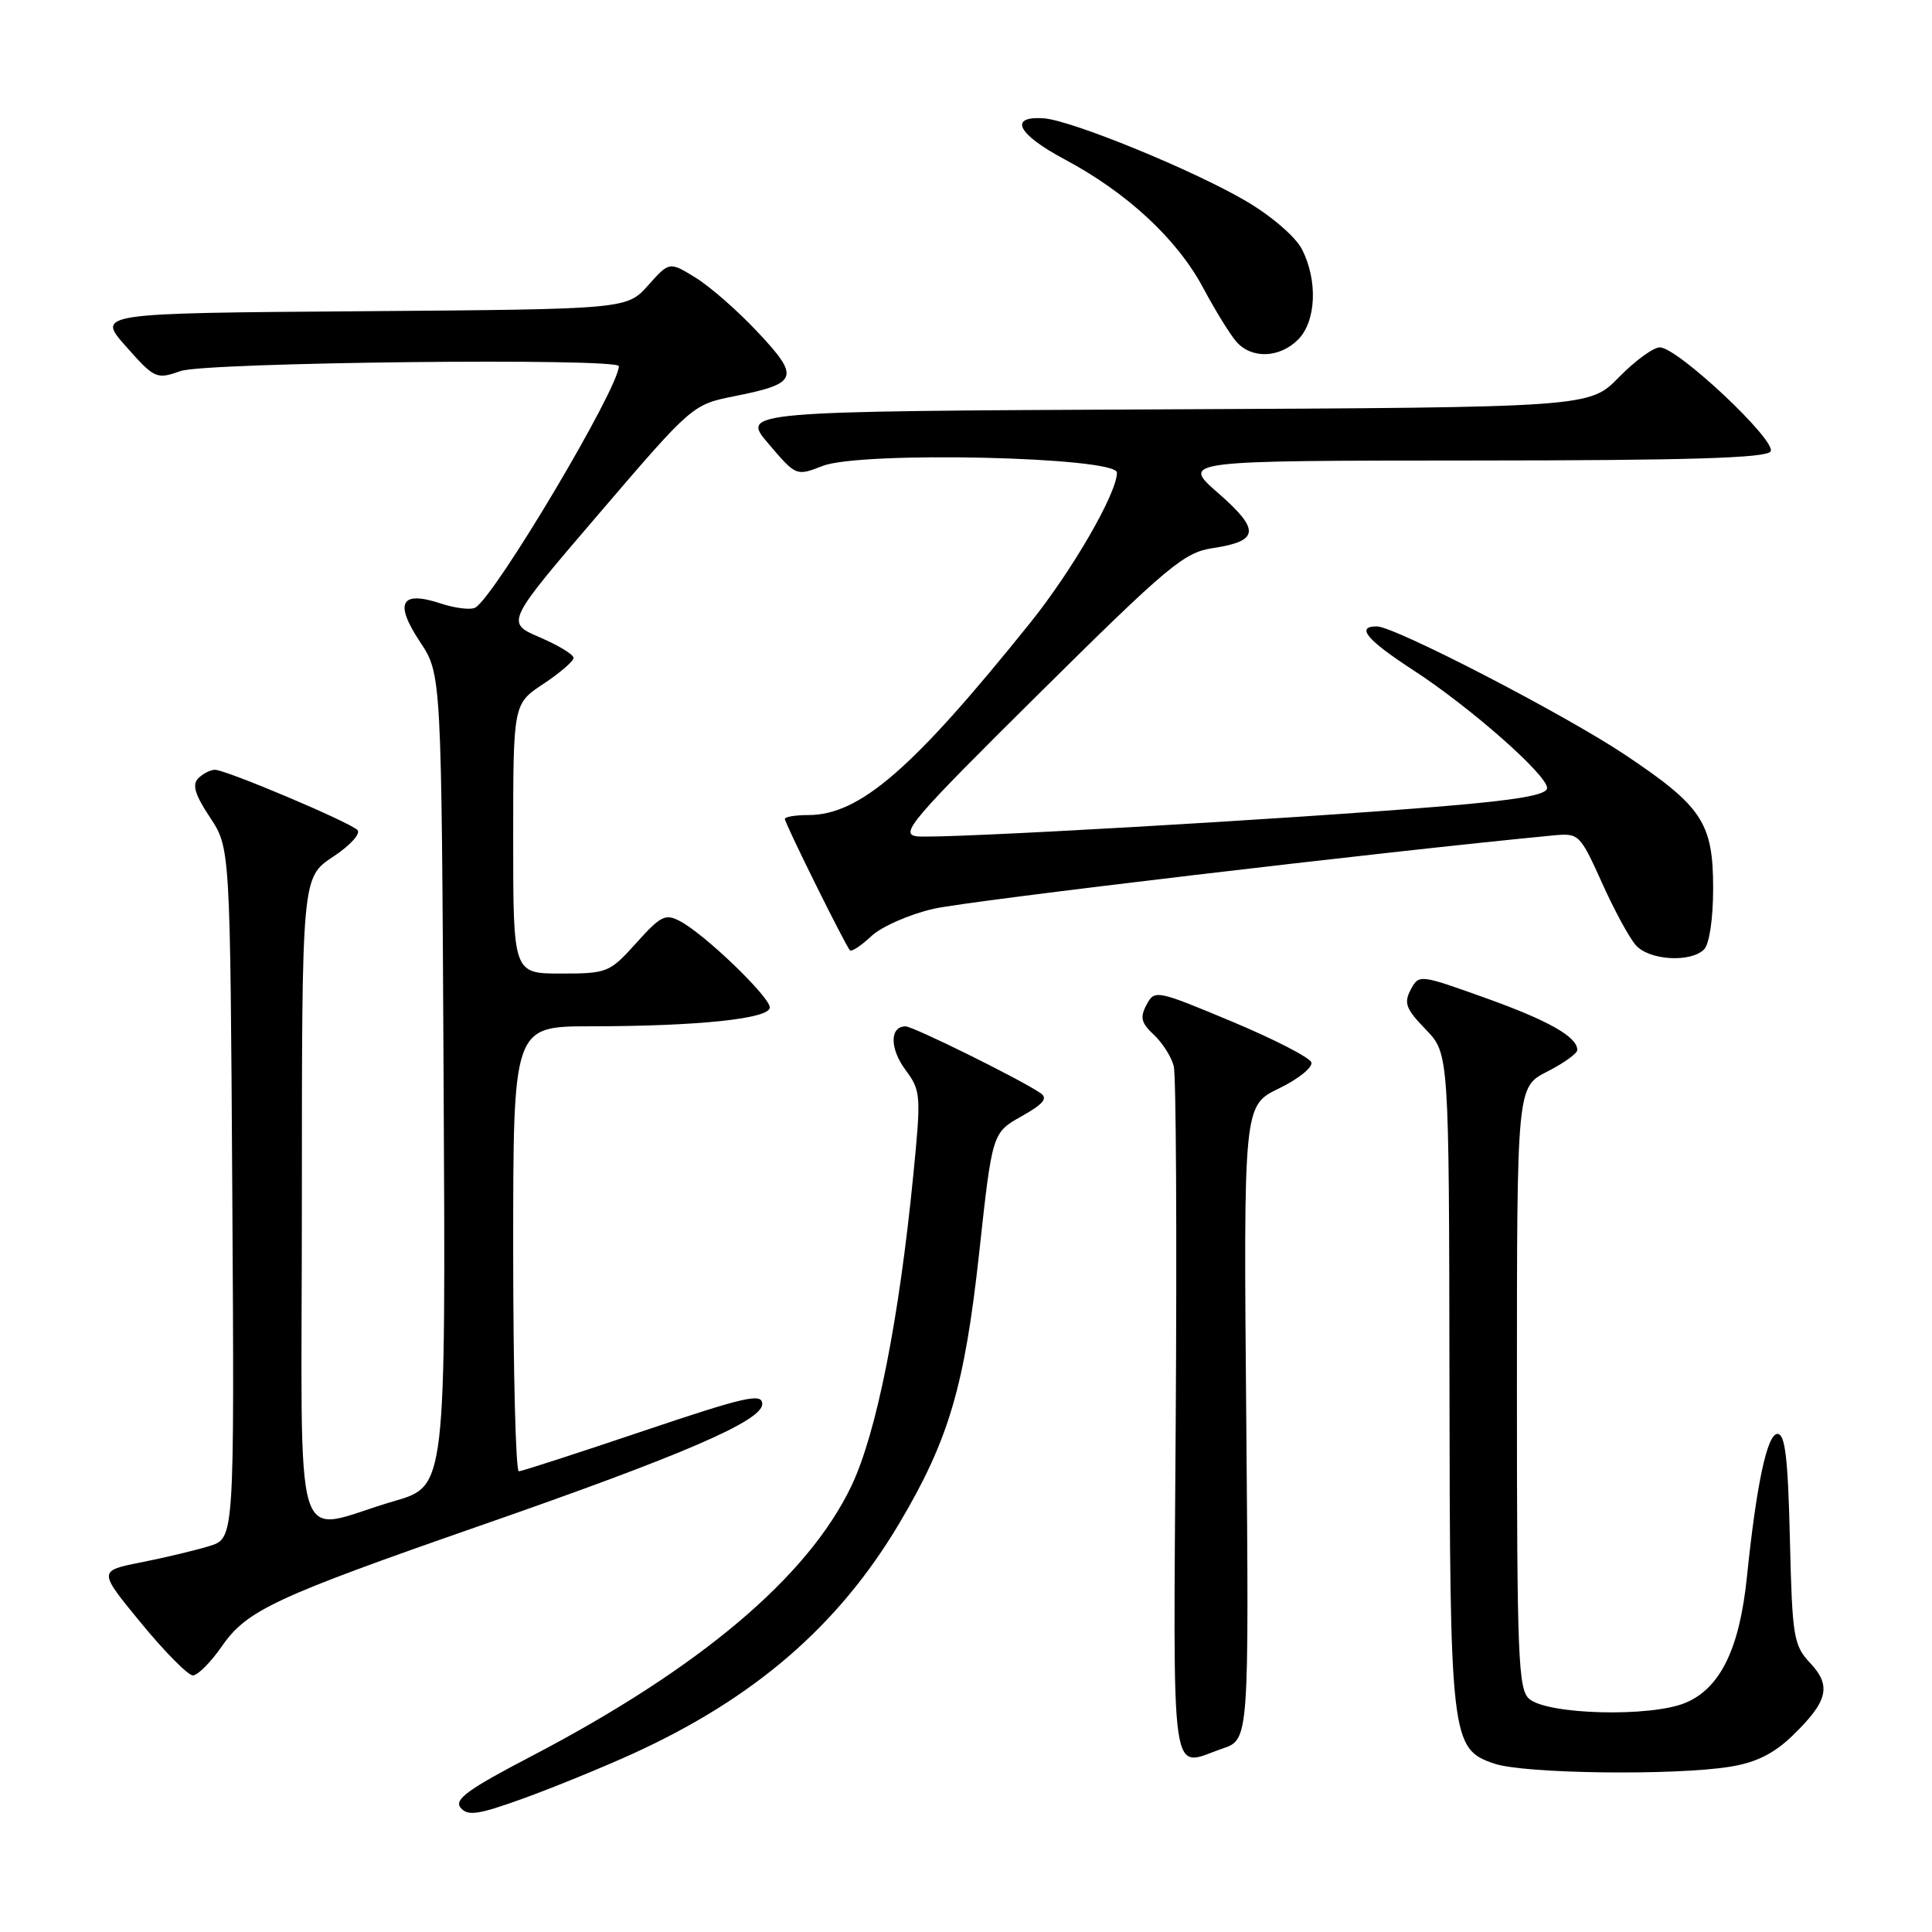 <?xml version="1.0" encoding="UTF-8" standalone="no"?>
<!DOCTYPE svg PUBLIC "-//W3C//DTD SVG 1.1//EN" "http://www.w3.org/Graphics/SVG/1.1/DTD/svg11.dtd" >
<svg xmlns="http://www.w3.org/2000/svg" xmlns:xlink="http://www.w3.org/1999/xlink" version="1.1" viewBox="0 0 256 256">
 <g >
 <path fill="currentColor"
d=" M 83.82 232.39 C 99.99 225.02 111.09 215.42 119.15 201.87 C 125.72 190.80 127.81 183.72 129.75 165.98 C 131.48 150.10 131.48 150.10 135.35 147.92 C 138.28 146.27 138.89 145.53 137.86 144.83 C 135.09 142.96 121.01 136.00 119.99 136.00 C 117.89 136.00 117.88 138.93 119.97 141.75 C 122.02 144.51 122.06 145.09 121.03 155.57 C 119.12 174.97 116.15 189.90 112.81 196.91 C 107.05 208.96 92.73 221.05 70.37 232.73 C 61.97 237.11 60.13 238.46 61.04 239.54 C 61.97 240.67 63.38 240.46 69.30 238.32 C 73.23 236.90 79.77 234.23 83.82 232.39 Z  M 229.30 234.09 C 232.72 233.53 235.08 232.35 237.54 229.96 C 242.22 225.43 242.71 223.38 239.84 220.34 C 237.66 218.01 237.48 216.92 237.17 203.92 C 236.92 193.21 236.54 190.00 235.53 190.00 C 234.16 190.00 232.75 196.59 231.47 209.00 C 230.50 218.47 227.94 223.71 223.34 225.63 C 218.75 227.55 205.17 227.22 202.65 225.13 C 201.17 223.89 201.00 219.75 201.00 183.90 C 201.00 144.04 201.00 144.04 205.00 142.00 C 207.20 140.88 209.00 139.59 209.00 139.13 C 209.00 137.38 205.16 135.21 196.76 132.21 C 188.07 129.10 188.02 129.09 186.92 131.15 C 185.99 132.90 186.29 133.70 188.91 136.40 C 192.00 139.60 192.00 139.60 192.06 182.55 C 192.12 230.58 192.25 231.73 198.00 233.69 C 201.94 235.04 221.99 235.29 229.30 234.09 Z  M 162.00 231.69 C 165.50 230.50 165.50 230.50 165.14 188.50 C 164.77 146.50 164.77 146.50 169.46 144.23 C 172.04 142.98 173.97 141.42 173.76 140.77 C 173.54 140.12 168.79 137.68 163.19 135.34 C 153.21 131.17 153.00 131.13 151.92 133.14 C 151.03 134.81 151.21 135.55 152.90 137.12 C 154.04 138.19 155.23 140.06 155.53 141.28 C 155.84 142.50 155.95 163.64 155.79 188.25 C 155.47 237.74 154.95 234.10 162.00 231.69 Z  M 29.42 218.11 C 32.72 213.36 36.45 211.62 63.79 202.10 C 90.55 192.78 101.00 188.27 101.00 186.04 C 101.00 184.55 98.79 185.05 85.25 189.61 C 76.59 192.53 69.16 194.94 68.75 194.96 C 68.34 194.98 68.00 181.72 68.00 165.50 C 68.00 136.00 68.00 136.00 78.25 135.99 C 92.53 135.98 102.00 134.99 102.00 133.49 C 102.00 132.09 93.44 123.84 90.16 122.09 C 88.17 121.02 87.57 121.32 84.31 124.95 C 80.78 128.87 80.48 129.00 74.34 129.00 C 68.00 129.00 68.00 129.00 68.00 111.13 C 68.00 93.27 68.00 93.27 72.00 90.62 C 74.20 89.16 76.00 87.61 76.00 87.17 C 76.00 86.73 73.98 85.50 71.50 84.44 C 67.00 82.50 67.00 82.50 79.38 68.05 C 91.75 53.61 91.75 53.61 97.40 52.48 C 105.74 50.82 106.03 50.01 100.47 44.08 C 97.86 41.28 94.14 38.01 92.21 36.82 C 88.70 34.65 88.70 34.65 85.88 37.81 C 83.05 40.97 83.05 40.97 47.92 41.24 C 12.78 41.50 12.78 41.50 16.70 45.91 C 20.50 50.20 20.72 50.29 23.96 49.16 C 27.29 48.00 82.00 47.40 82.00 48.52 C 82.00 51.42 65.72 78.82 63.00 80.50 C 62.43 80.85 60.35 80.61 58.39 79.96 C 53.09 78.22 52.22 79.86 55.66 85.06 C 58.50 89.35 58.50 89.35 58.78 143.14 C 59.07 196.92 59.07 196.92 52.28 198.89 C 38.41 202.90 40.00 208.04 40.00 159.15 C 40.00 116.27 40.00 116.27 44.11 113.54 C 46.39 112.04 47.84 110.45 47.36 109.98 C 46.27 108.90 29.93 102.00 28.48 102.00 C 27.89 102.00 26.89 102.51 26.27 103.13 C 25.43 103.97 25.83 105.30 27.82 108.30 C 30.50 112.35 30.50 112.35 30.78 158.09 C 31.06 203.83 31.06 203.83 27.78 204.85 C 25.98 205.41 21.91 206.38 18.75 207.01 C 13.00 208.14 13.00 208.14 18.70 215.07 C 21.83 218.88 24.92 222.00 25.56 222.00 C 26.20 222.00 27.94 220.25 29.42 218.11 Z  M 225.80 125.80 C 226.50 125.10 227.00 121.73 227.00 117.70 C 227.00 109.05 225.56 106.86 215.40 100.06 C 207.33 94.66 184.79 83.00 182.43 83.00 C 179.61 83.00 181.10 84.79 187.25 88.79 C 194.81 93.70 205.00 102.68 205.00 104.42 C 205.00 105.33 201.06 106.01 191.25 106.83 C 170.57 108.55 124.45 111.19 121.50 110.82 C 119.16 110.53 120.74 108.68 137.70 91.88 C 154.76 74.98 156.89 73.20 160.69 72.63 C 166.87 71.69 167.02 70.24 161.42 65.34 C 156.50 61.04 156.50 61.04 195.19 61.02 C 223.85 61.01 234.07 60.69 234.61 59.82 C 235.47 58.43 222.33 46.07 219.95 46.03 C 219.10 46.01 216.65 47.80 214.51 49.99 C 210.61 53.98 210.61 53.98 154.39 54.24 C 98.16 54.50 98.16 54.50 101.83 58.80 C 105.49 63.10 105.51 63.10 109.00 61.74 C 114.07 59.76 148.00 60.53 148.00 62.63 C 148.00 65.35 142.12 75.53 136.53 82.50 C 120.92 101.94 113.92 108.00 107.10 108.00 C 105.39 108.00 104.00 108.23 104.00 108.52 C 104.00 109.10 112.00 125.25 112.62 125.92 C 112.83 126.15 114.11 125.31 115.45 124.05 C 116.79 122.79 120.50 121.15 123.70 120.42 C 128.17 119.38 183.88 112.79 205.90 110.69 C 209.20 110.38 209.37 110.55 212.25 116.93 C 213.87 120.55 215.90 124.29 216.76 125.25 C 218.53 127.25 224.01 127.59 225.80 125.80 Z  M 172.00 45.00 C 174.41 42.59 174.64 37.14 172.50 33.00 C 171.65 31.36 168.43 28.59 165.10 26.64 C 158.09 22.53 141.98 15.94 138.32 15.68 C 133.58 15.35 134.81 17.78 141.06 21.11 C 149.35 25.53 155.97 31.67 159.43 38.15 C 161.00 41.09 162.97 44.29 163.80 45.25 C 165.81 47.58 169.53 47.47 172.00 45.00 Z "/>
</g>
</svg>
